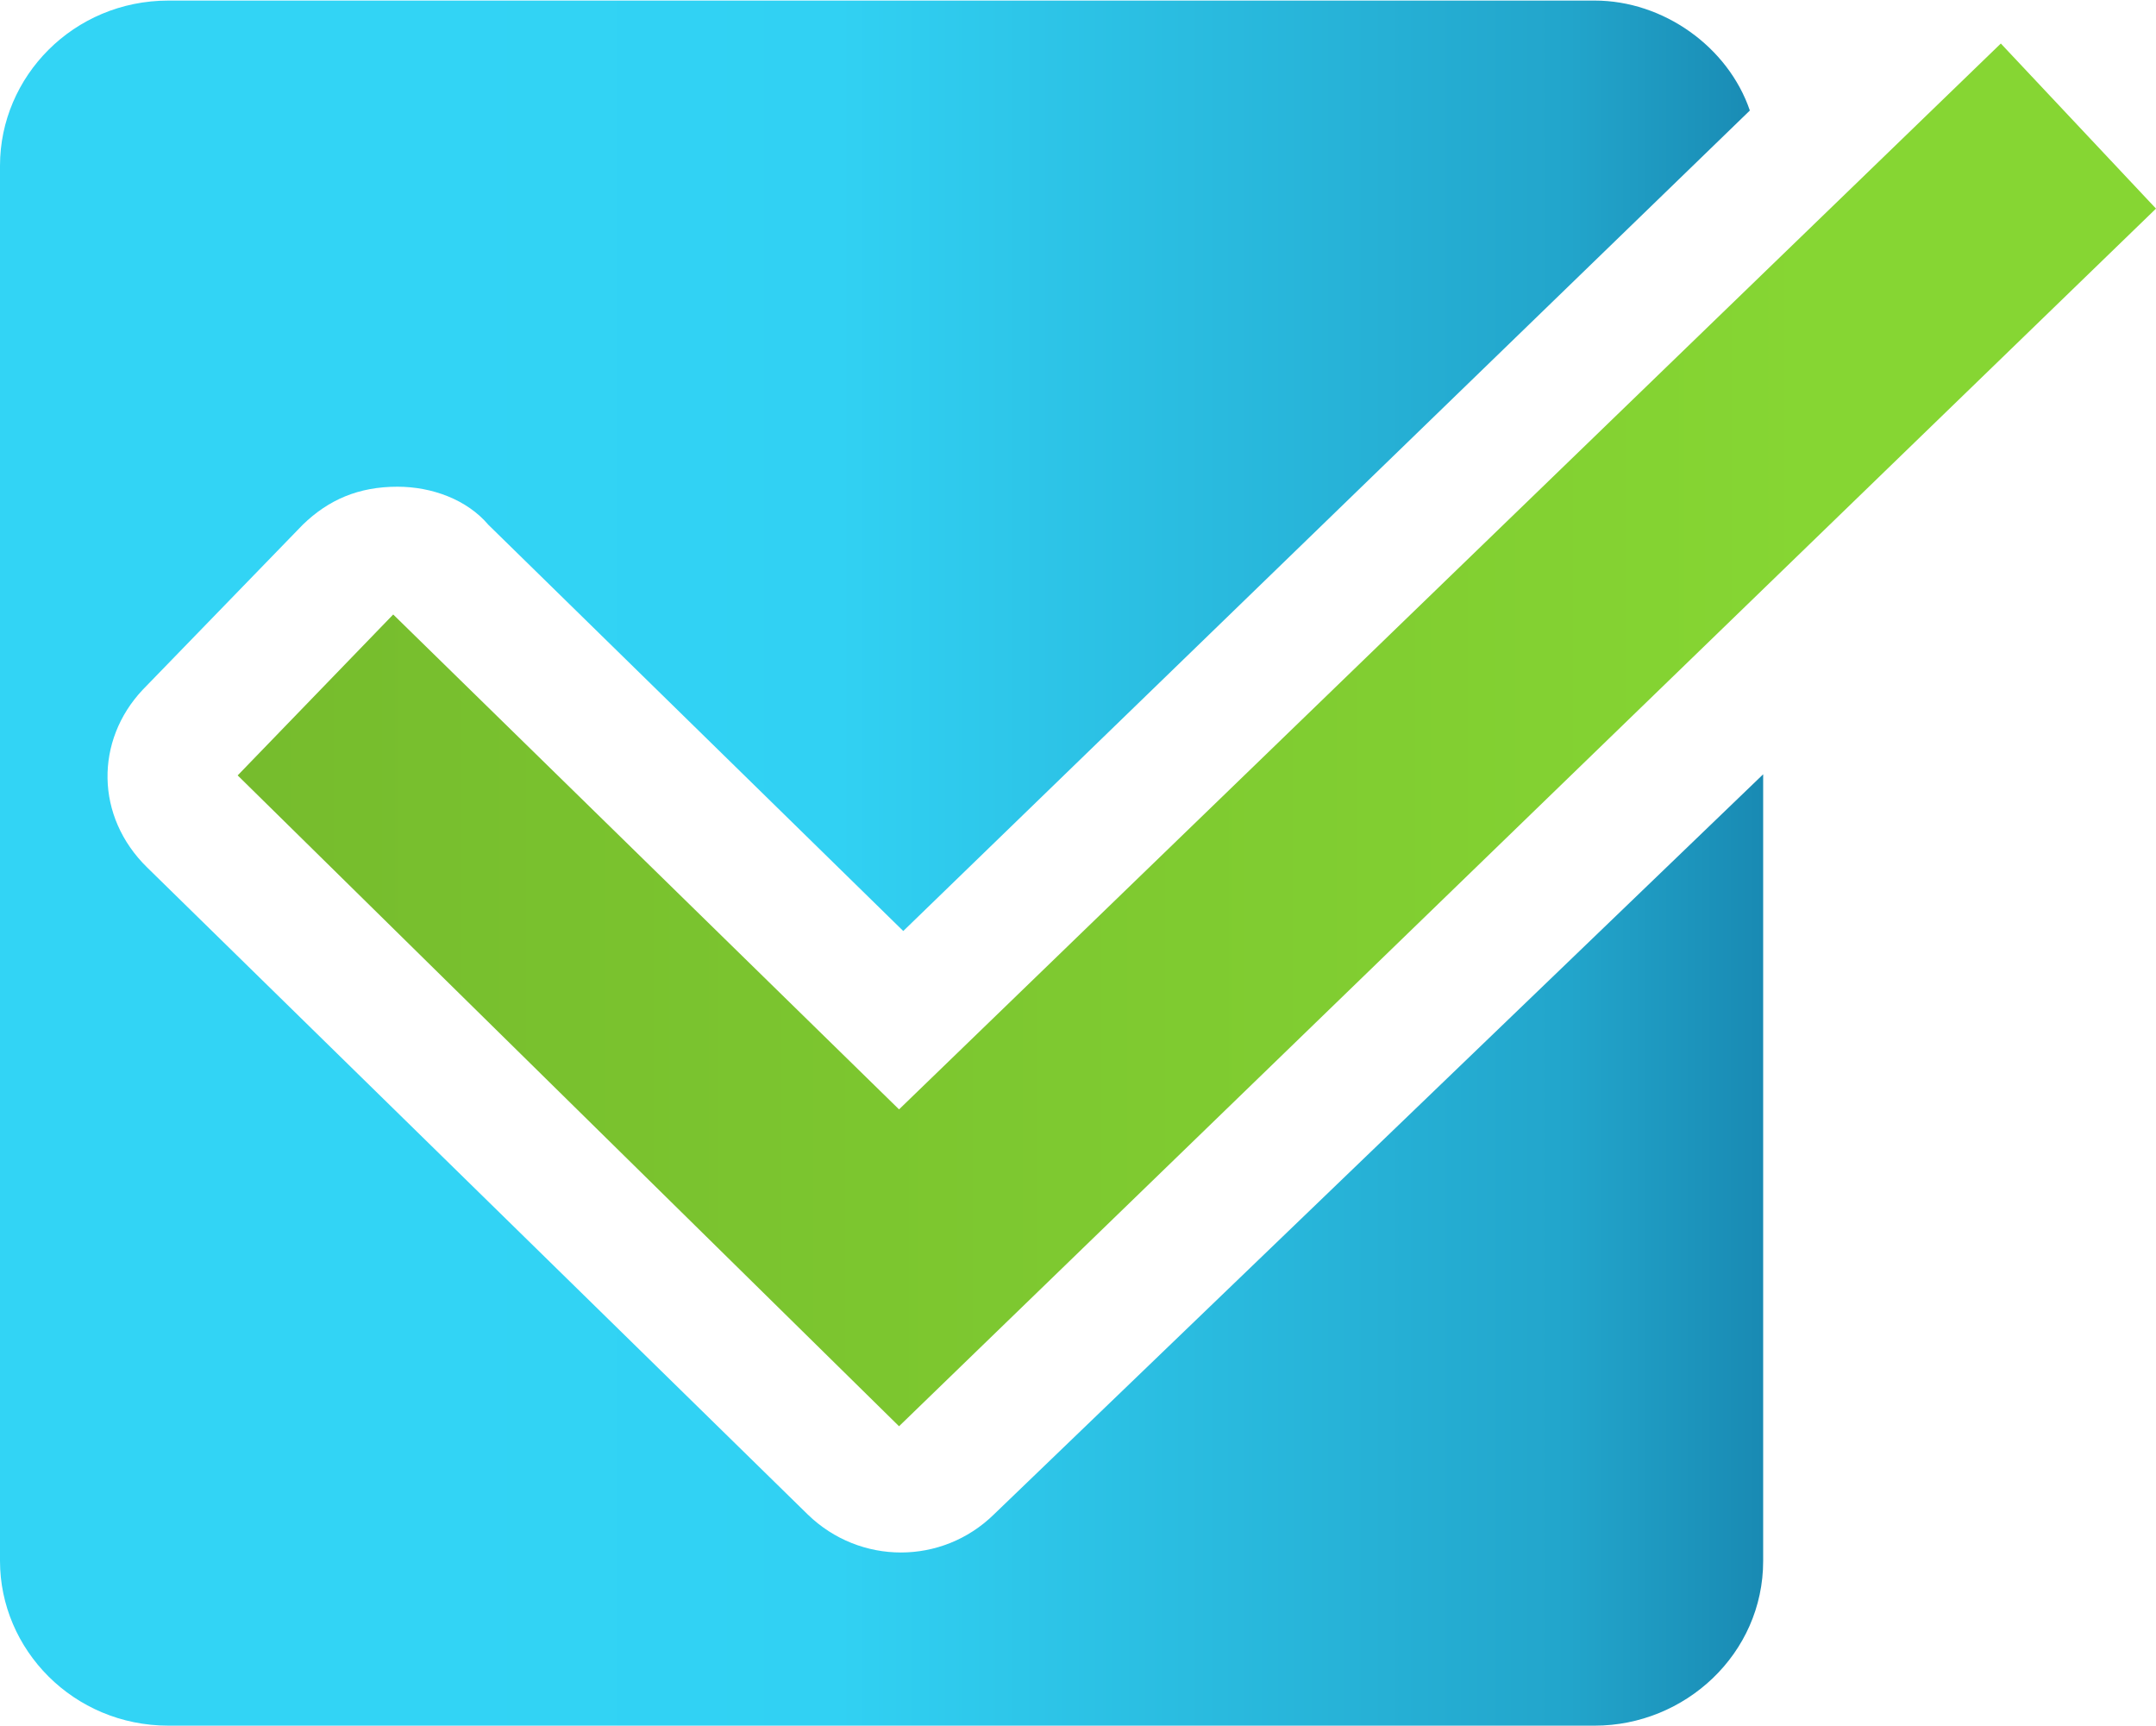 <?xml version="1.0" encoding="UTF-8" standalone="no"?>
<!-- Generated by Microsoft Visio, SVG Export Terms of use.svg Page-1 -->

<svg
   xmlns:dc="http://purl.org/dc/elements/1.1/"
   xmlns:cc="http://creativecommons.org/ns#"
   xmlns:rdf="http://www.w3.org/1999/02/22-rdf-syntax-ns#"
   xmlns:svg="http://www.w3.org/2000/svg"
   xmlns="http://www.w3.org/2000/svg"
   xmlns:sodipodi="http://sodipodi.sourceforge.net/DTD/sodipodi-0.dtd"
   xmlns:inkscape="http://www.inkscape.org/namespaces/inkscape"
   width="0.787in"
   height="0.63in"
   viewBox="0 0 56.689 45.35"
   xml:space="preserve"
   class="st3"
   version="1.1"
   id="svg52"
   sodipodi:docname="Terms of use.svg"
   style="font-size:12px;overflow:visible;color-interpolation-filters:sRGB;fill:none;fill-rule:evenodd;stroke-linecap:square;stroke-miterlimit:3"
   inkscape:version="0.92.5 (2060ec1f9f, 2020-04-08)"><sodipodi:namedview
   pagecolor="#ffffff"
   bordercolor="#666666"
   borderopacity="1"
   objecttolerance="10"
   gridtolerance="10"
   guidetolerance="10"
   inkscape:pageopacity="0"
   inkscape:pageshadow="2"
   inkscape:window-width="640"
   inkscape:window-height="480"
   id="namedview54"
   showgrid="false"
   inkscape:zoom="1.5612629"
   inkscape:cx="37.795444"
   inkscape:cy="30.225603"
   inkscape:window-x="0"
   inkscape:window-y="0"
   inkscape:window-maximized="0"
   inkscape:current-layer="svg52" />
	<style
   type="text/css"
   id="style2">
	<![CDATA[
		.st1 {fill:url(#grad0-8);stroke:none;stroke-linecap:butt;stroke-width:34}
		.st2 {fill:url(#grad0-13);stroke:none;stroke-linecap:butt;stroke-width:34}
		.st3 {fill:none;fill-rule:evenodd;font-size:12px;overflow:visible;stroke-linecap:square;stroke-miterlimit:3}
	]]>
	</style>

	<defs
   id="Patterns_And_Gradients">
		<linearGradient
   id="grad0-8"
   x1="0"
   y1="90.727"
   x2="42.819"
   y2="90.727"
   gradientTransform="scale(1.178,0.849)"
   gradientUnits="userSpaceOnUse">
			<stop
   offset="0"
   stop-color="#76bc2d"
   stop-opacity="1"
   id="stop4" />
			<stop
   offset="0.6"
   stop-color="#81ce31"
   stop-opacity="1"
   id="stop6" />
			<stop
   offset="0.82"
   stop-color="#86d633"
   stop-opacity="1"
   id="stop8" />
		</linearGradient>
		<linearGradient
   id="grad0-13"
   x1="0"
   y1="68.773"
   x2="45.852"
   y2="68.773"
   gradientTransform="scale(1.011,0.989)"
   gradientUnits="userSpaceOnUse">
			<stop
   offset="0.225"
   stop-color="#32d4f5"
   stop-opacity="1"
   id="stop11" />
			<stop
   offset="0.475"
   stop-color="#31d1f3"
   stop-opacity="1"
   id="stop13" />
			<stop
   offset="0.89"
   stop-color="#22a5cb"
   stop-opacity="1"
   id="stop15" />
			<stop
   offset="1"
   stop-color="#198ab3"
   stop-opacity="1"
   id="stop17" />
			<stop
   offset="1"
   stop-color="#198ab3"
   stop-opacity="1"
   id="stop19" />
		</linearGradient>
	</defs>
	<g
   id="g50"
   transform="translate(-34,-34.004)">
		<title
   id="title23">Page-1</title>
		<g
   id="group15748-1"
   transform="translate(34,-34.016)">
			<title
   id="title25">Terms of use.15748</title>
			<g
   id="group15749-2">
				<title
   id="title27">Page-1</title>
				<g
   id="group15750-3">
					<title
   id="title29">Sheet.15750</title>
					<g
   id="group15751-4"
   transform="translate(6.249,-7.871)">
						<title
   id="title31">Sheet.15751</title>
						<g
   id="shape15752-5">
							<title
   id="title33">Sheet.15752</title>
							<path
   d="M 17.39,105.04 4.09,92.03 0,96.26 17.39,113.37 50.44,81.36 46.36,77.02 Z"
   class="st1"
   id="path35"
   inkscape:connector-curvature="0"
   style="fill:url(#grad0-8);stroke:none;stroke-width:34;stroke-linecap:butt" />
						</g>
					</g>
					<g
   id="group15753-9">
						<title
   id="title39">Sheet.15753</title>
						<g
   id="shape15754-10">
							<title
   id="title41">Sheet.15754</title>
							<path
   d="m 26.13,107.82 c -1.36,1.33 -3.52,1.33 -4.89,0 L 3.87,90.81 C 2.5,89.47 2.5,87.47 3.75,86.14 L 7.96,81.8 c 0.68,-0.66 1.47,-1 2.49,-1 0.91,0 1.83,0.34 2.39,1 L 23.75,92.48 46.01,70.91 C 45.44,69.24 43.74,68.02 41.93,68.02 H 4.43 c -2.5,0 -4.43,2 -4.43,4.34 v 36.68 c 0,2.33 1.93,4.33 4.43,4.33 h 37.5 c 2.38,0 4.43,-1.89 4.43,-4.33 V 88.36 Z"
   class="st2"
   id="path43"
   inkscape:connector-curvature="0"
   style="fill:url(#grad0-13);stroke:none;stroke-width:34;stroke-linecap:butt" />
						</g>
					</g>
				</g>
			</g>
		</g>
	</g>
</svg>